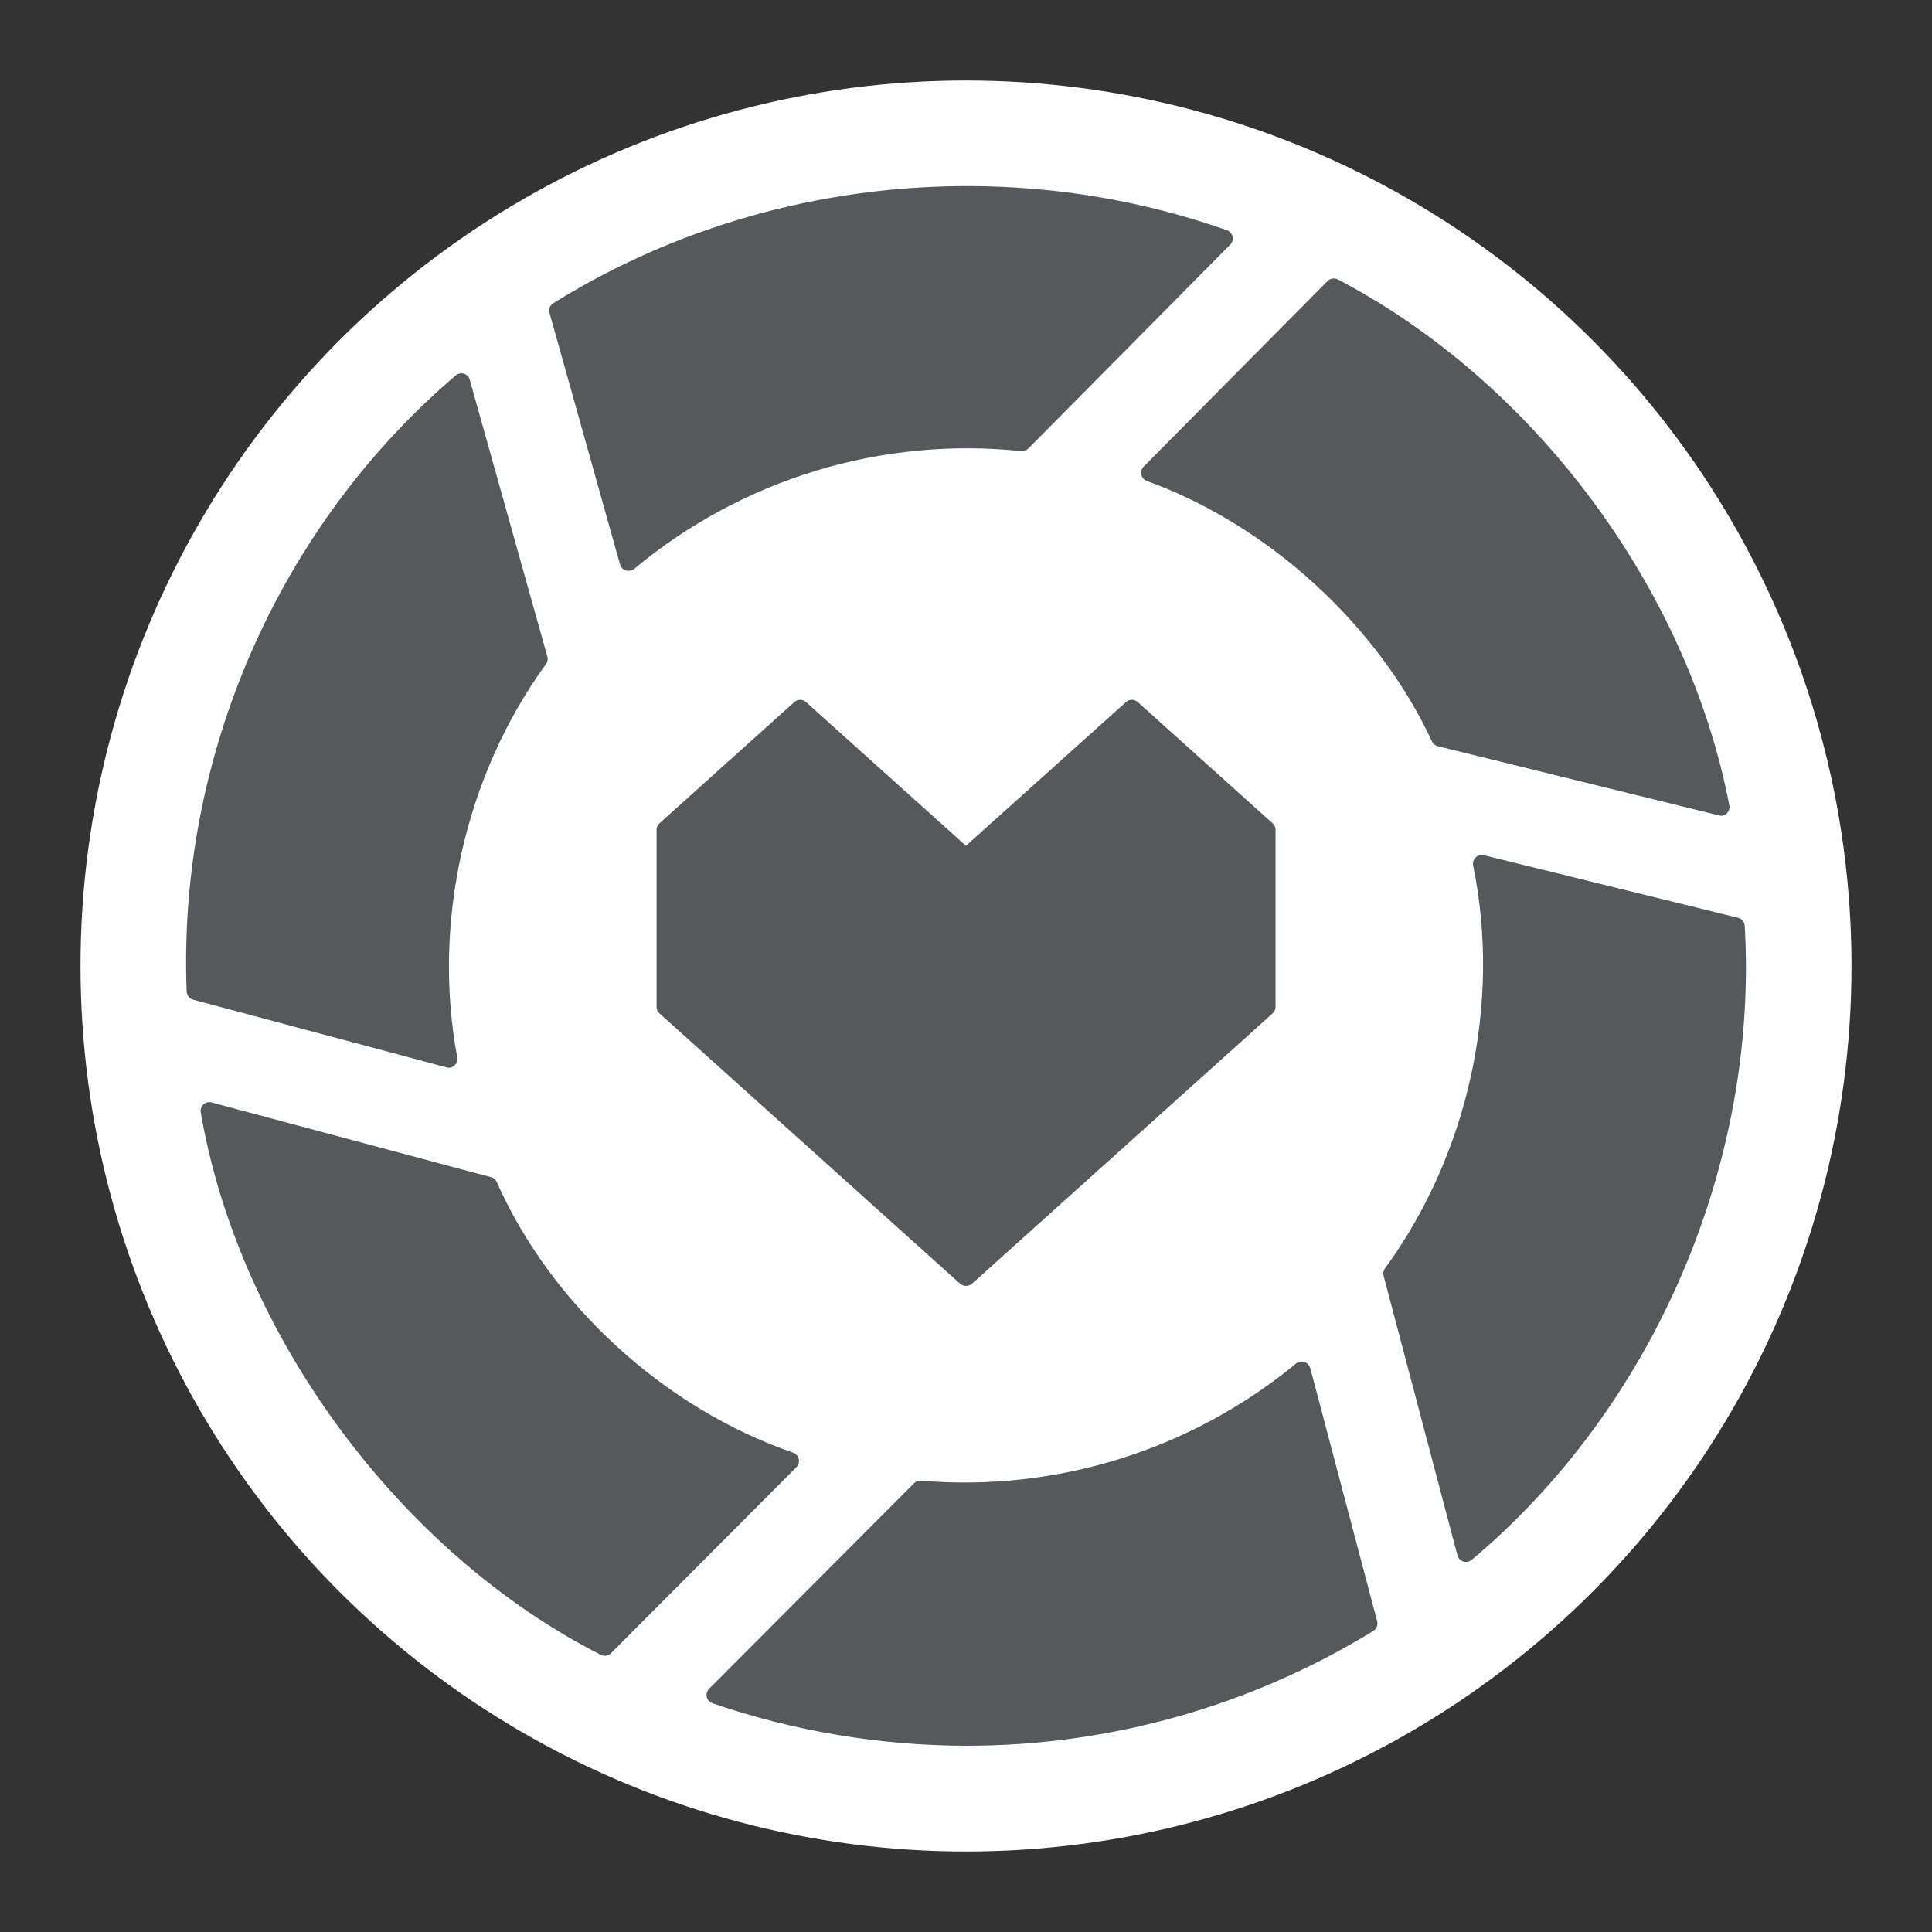 <?xml version="1.0" encoding="UTF-8"?><svg id="a" xmlns="http://www.w3.org/2000/svg" width="192" height="192" viewBox="0 0 192 192"><rect x="0" y="0" width="192" height="192" fill="#333333" stroke="none"/><g id="b"><g id="c"><circle cx="96" cy="96" r="88" style="fill:#fff; stroke-width:0px;"/><path d="m130.2,135.96c-.08-.29-.29-.52-.58-.61-.28-.09-.59-.03-.82.16-10.43,8.59-23.81,12.77-37.27,11.64-.26-.02-.51.07-.69.25l-20.37,20.43c-.21.21-.3.52-.23.81.07.29.28.53.57.63,8.13,2.79,16.67,4.21,25.27,4.22,14.26,0,28.24-3.95,40.4-11.41.32-.2.48-.59.38-.96l-6.65-25.17Z" style="fill:#56595b; fill-rule:evenodd; stroke-width:0px;"/><path d="m48.8,116.99l-27.77-7.43c-.29-.08-.59,0-.81.2-.22.2-.32.5-.27.79,3.79,22.07,19.77,43.74,39.76,53.91.12.06.25.09.38.09.24,0,.47-.09.63-.26l18.43-18.49c.21-.21.3-.52.23-.81s-.28-.53-.57-.63c-12.74-4.38-24.03-14.69-29.45-26.9-.11-.24-.32-.42-.57-.49Z" style="fill:#56595b; fill-rule:evenodd; stroke-width:0px;"/><path d="m172.72,91.21l-25.26-6.22c-.29-.07-.6.01-.81.22s-.31.51-.25.8c2.81,13.71-.47,28.68-8.76,40.04-.16.21-.21.48-.14.74l7.34,27.78c.08.29.29.52.58.61.09.03.17.04.27.04.2,0,.4-.07.56-.2,18.1-15.18,28.5-39.33,27.14-63.01-.02-.38-.29-.71-.66-.8Z" style="fill:#56595b; fill-rule:evenodd; stroke-width:0px;"/><path d="m96,84.06l-15.9-14.29c-.33-.3-.83-.3-1.16,0l-13.4,12.05c-.18.16-.29.4-.29.65v17.59c0,.25.1.48.29.65l29.87,26.86c.16.14.37.22.58.22.23,0,.45-.07.61-.22l29.87-26.86c.18-.17.29-.4.29-.65v-17.59c0-.25-.1-.48-.29-.65l-13.4-12.05c-.33-.3-.84-.3-1.17,0l-15.91,14.29Z" style="fill:#56595b; fill-rule:evenodd; stroke-width:0px;"/><path d="m46.69,37.74c-.08-.29-.3-.51-.58-.6-.28-.09-.59-.02-.82.17-17.65,15.05-27.65,37.94-26.74,61.23.02.38.28.71.65.81l25.16,6.72c.07.02.15.03.22.03v.02c.26,0,.5-.12.67-.32.17-.2.23-.46.19-.72-2.51-13.42.78-28.03,8.82-39.09.16-.22.21-.5.13-.76l-7.71-27.5Z" style="fill:#56595b; fill-rule:evenodd; stroke-width:0px;"/><path d="m171.86,80.05c-4.13-21.57-19.41-42.08-38.91-52.28-.34-.18-.75-.11-1.02.16l-18.27,18.44c-.21.21-.3.51-.23.8.06.29.27.53.55.63,12.1,4.39,22.95,14.31,28.33,25.88.11.24.33.42.58.48l27.91,6.87c.07.02.14.03.21.03v.02c.26,0,.51-.12.67-.32.17-.2.23-.46.18-.72Z" style="fill:#56595b; fill-rule:evenodd; stroke-width:0px;"/><path d="m122.49,23.51c-.07-.29-.28-.53-.56-.63-22.11-7.8-47.14-5.09-66.94,7.25-.33.2-.48.6-.38.97l7.01,25c.08.28.3.51.58.59.08.03.17.04.26.04.21,0,.41-.07.57-.2,10.71-8.93,24.58-13.15,38.45-11.7.26.03.52-.07.71-.25l20.07-20.27c.21-.21.3-.52.23-.81Z" style="fill:#56595b; fill-rule:evenodd; stroke-width:0px;"/></g></g></svg>